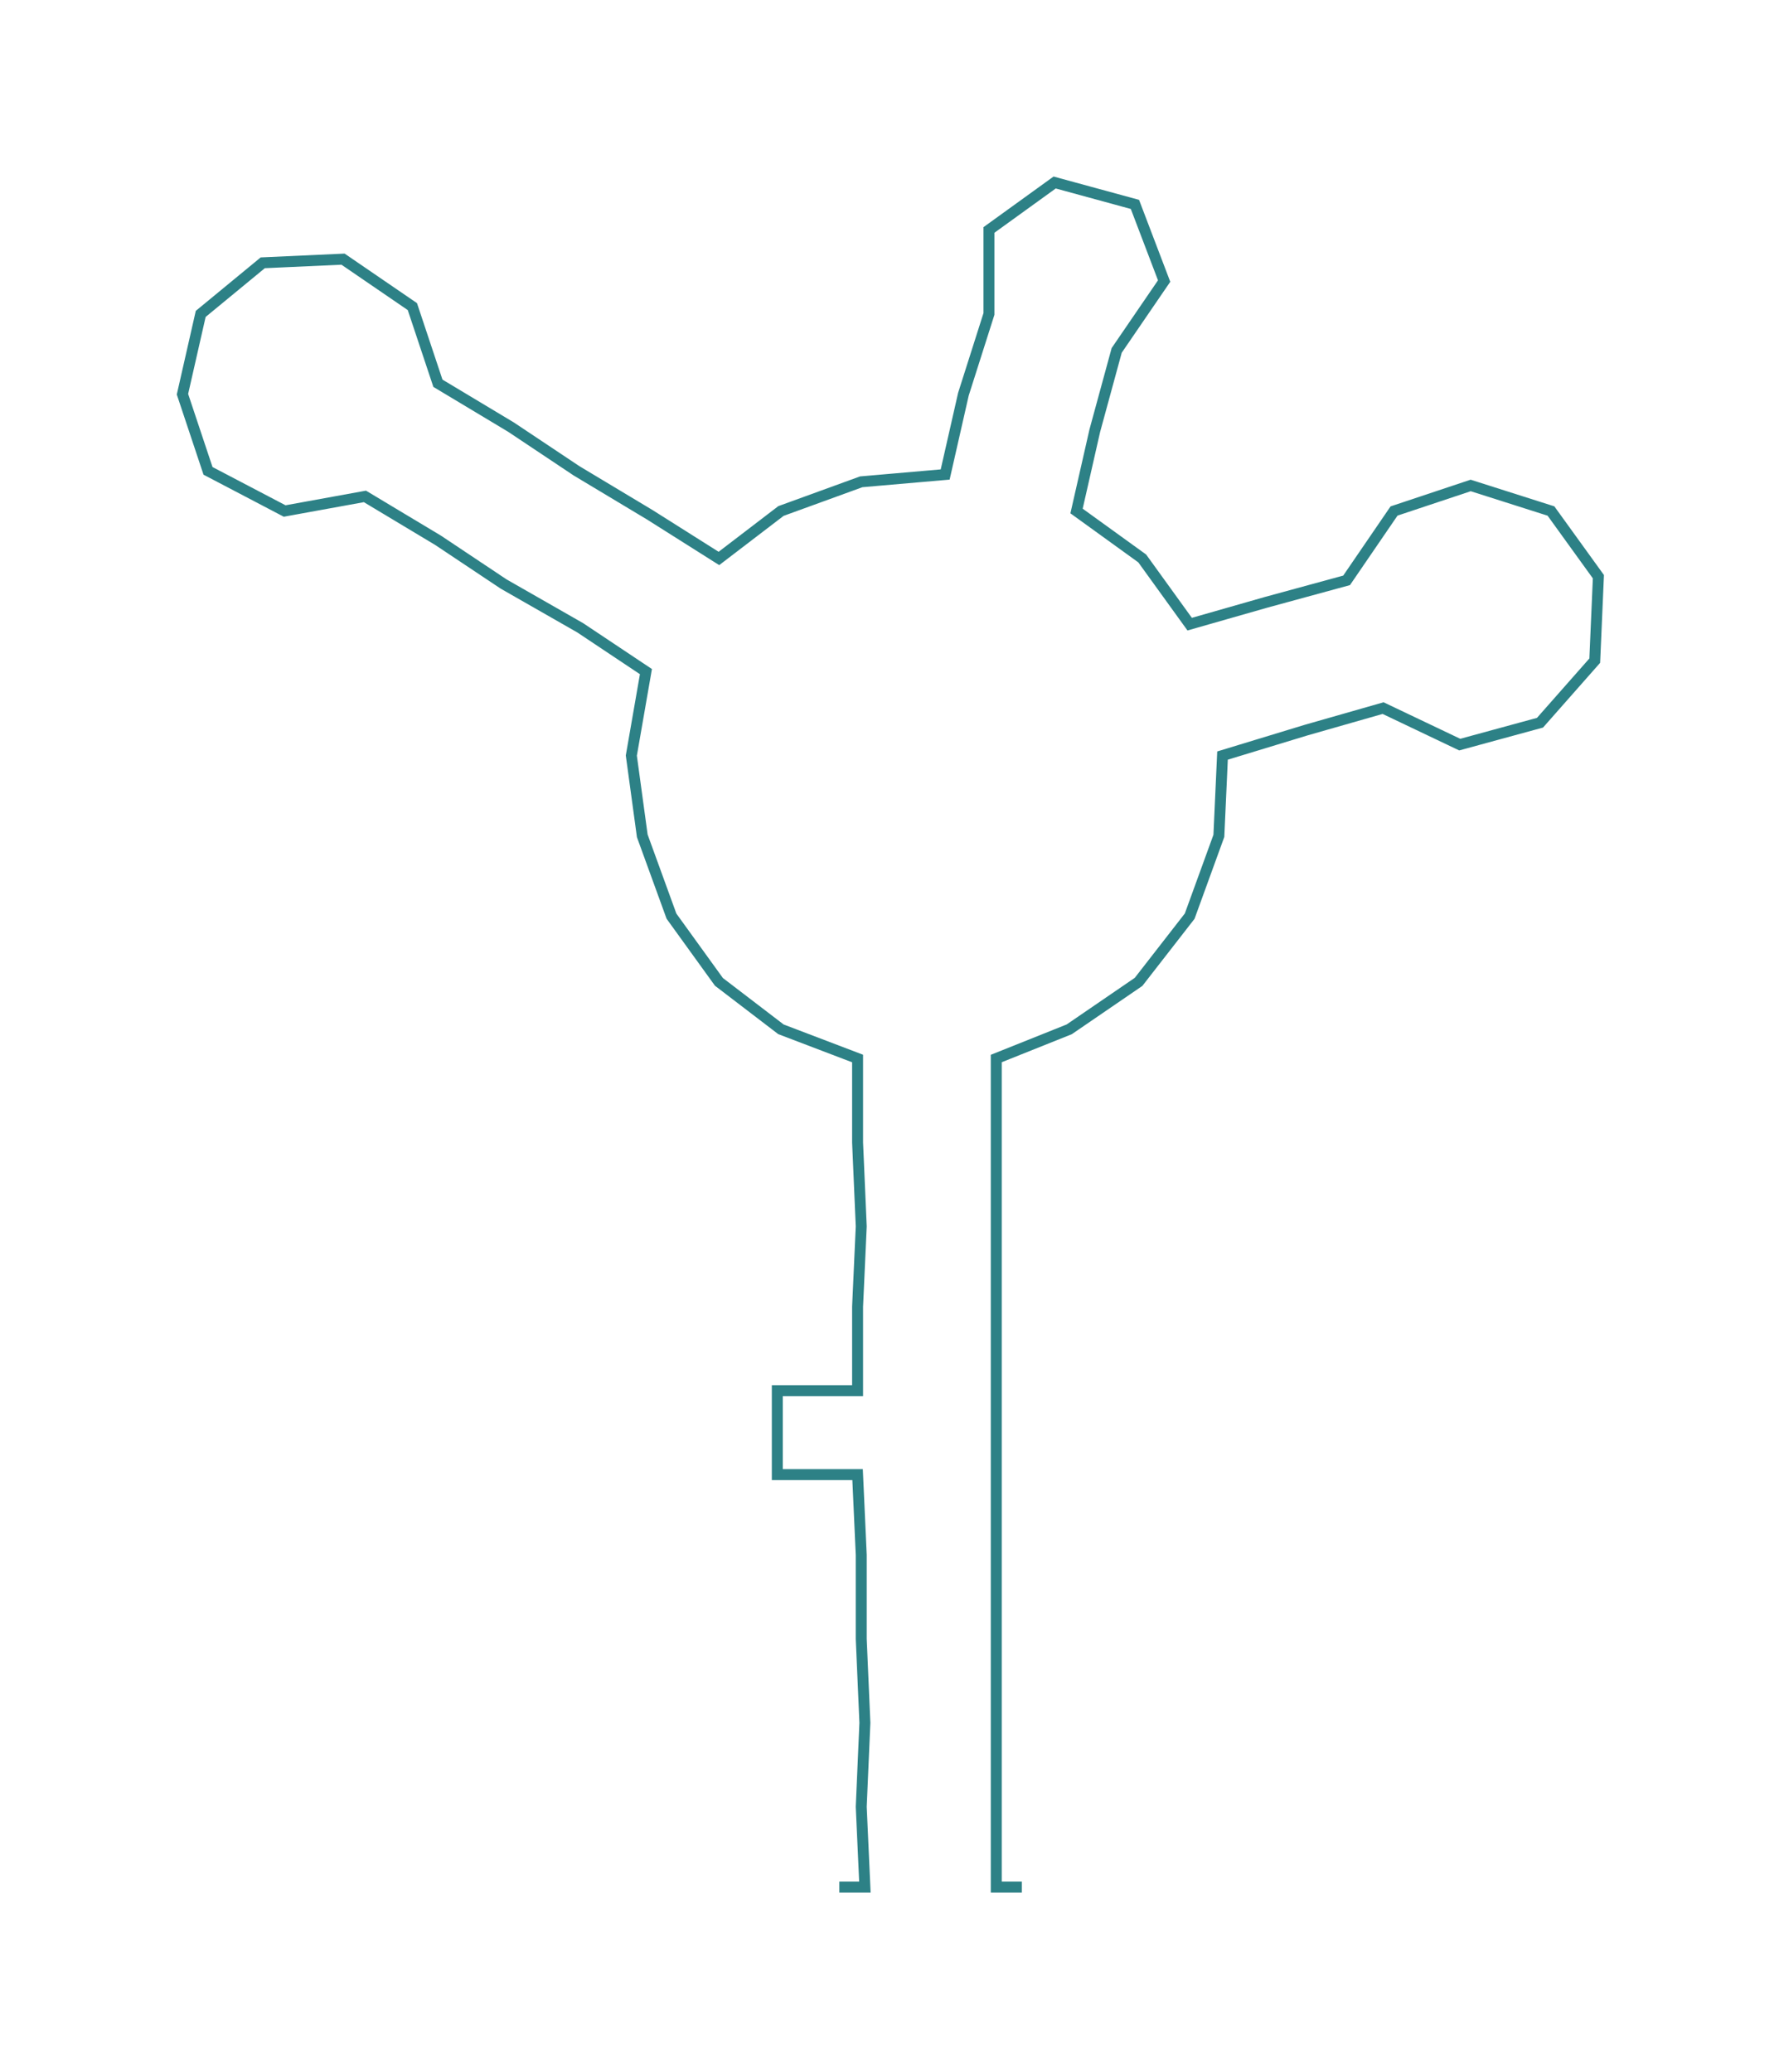 <ns0:svg xmlns:ns0="http://www.w3.org/2000/svg" width="258.337px" height="300px" viewBox="0 0 488.86 567.7"><ns0:path style="stroke:#2d8186;stroke-width:3px;fill:none;" d="M230 517 L230 517 L237 517 L236 495 L237 472 L236 449 L236 426 L235 404 L213 404 L213 381 L235 381 L235 358 L236 336 L235 313 L235 290 L214 282 L197 269 L184 251 L176 229 L173 207 L177 184 L159 172 L138 160 L120 148 L100 136 L78 140 L57 129 L50 108 L55 86 L72 72 L94 71 L113 84 L120 105 L140 117 L158 129 L178 141 L197 153 L214 140 L236 132 L259 130 L264 108 L271 86 L271 63 L289 50 L311 56 L319 77 L306 96 L300 118 L295 140 L313 153 L326 171 L347 165 L369 159 L382 140 L403 133 L425 140 L438 158 L437 181 L422 198 L400 204 L379 194 L358 200 L335 207 L334 229 L326 251 L312 269 L293 282 L273 290 L273 313 L273 336 L273 358 L273 381 L273 404 L273 426 L273 449 L273 472 L273 495 L273 517 L280 517" /></ns0:svg>